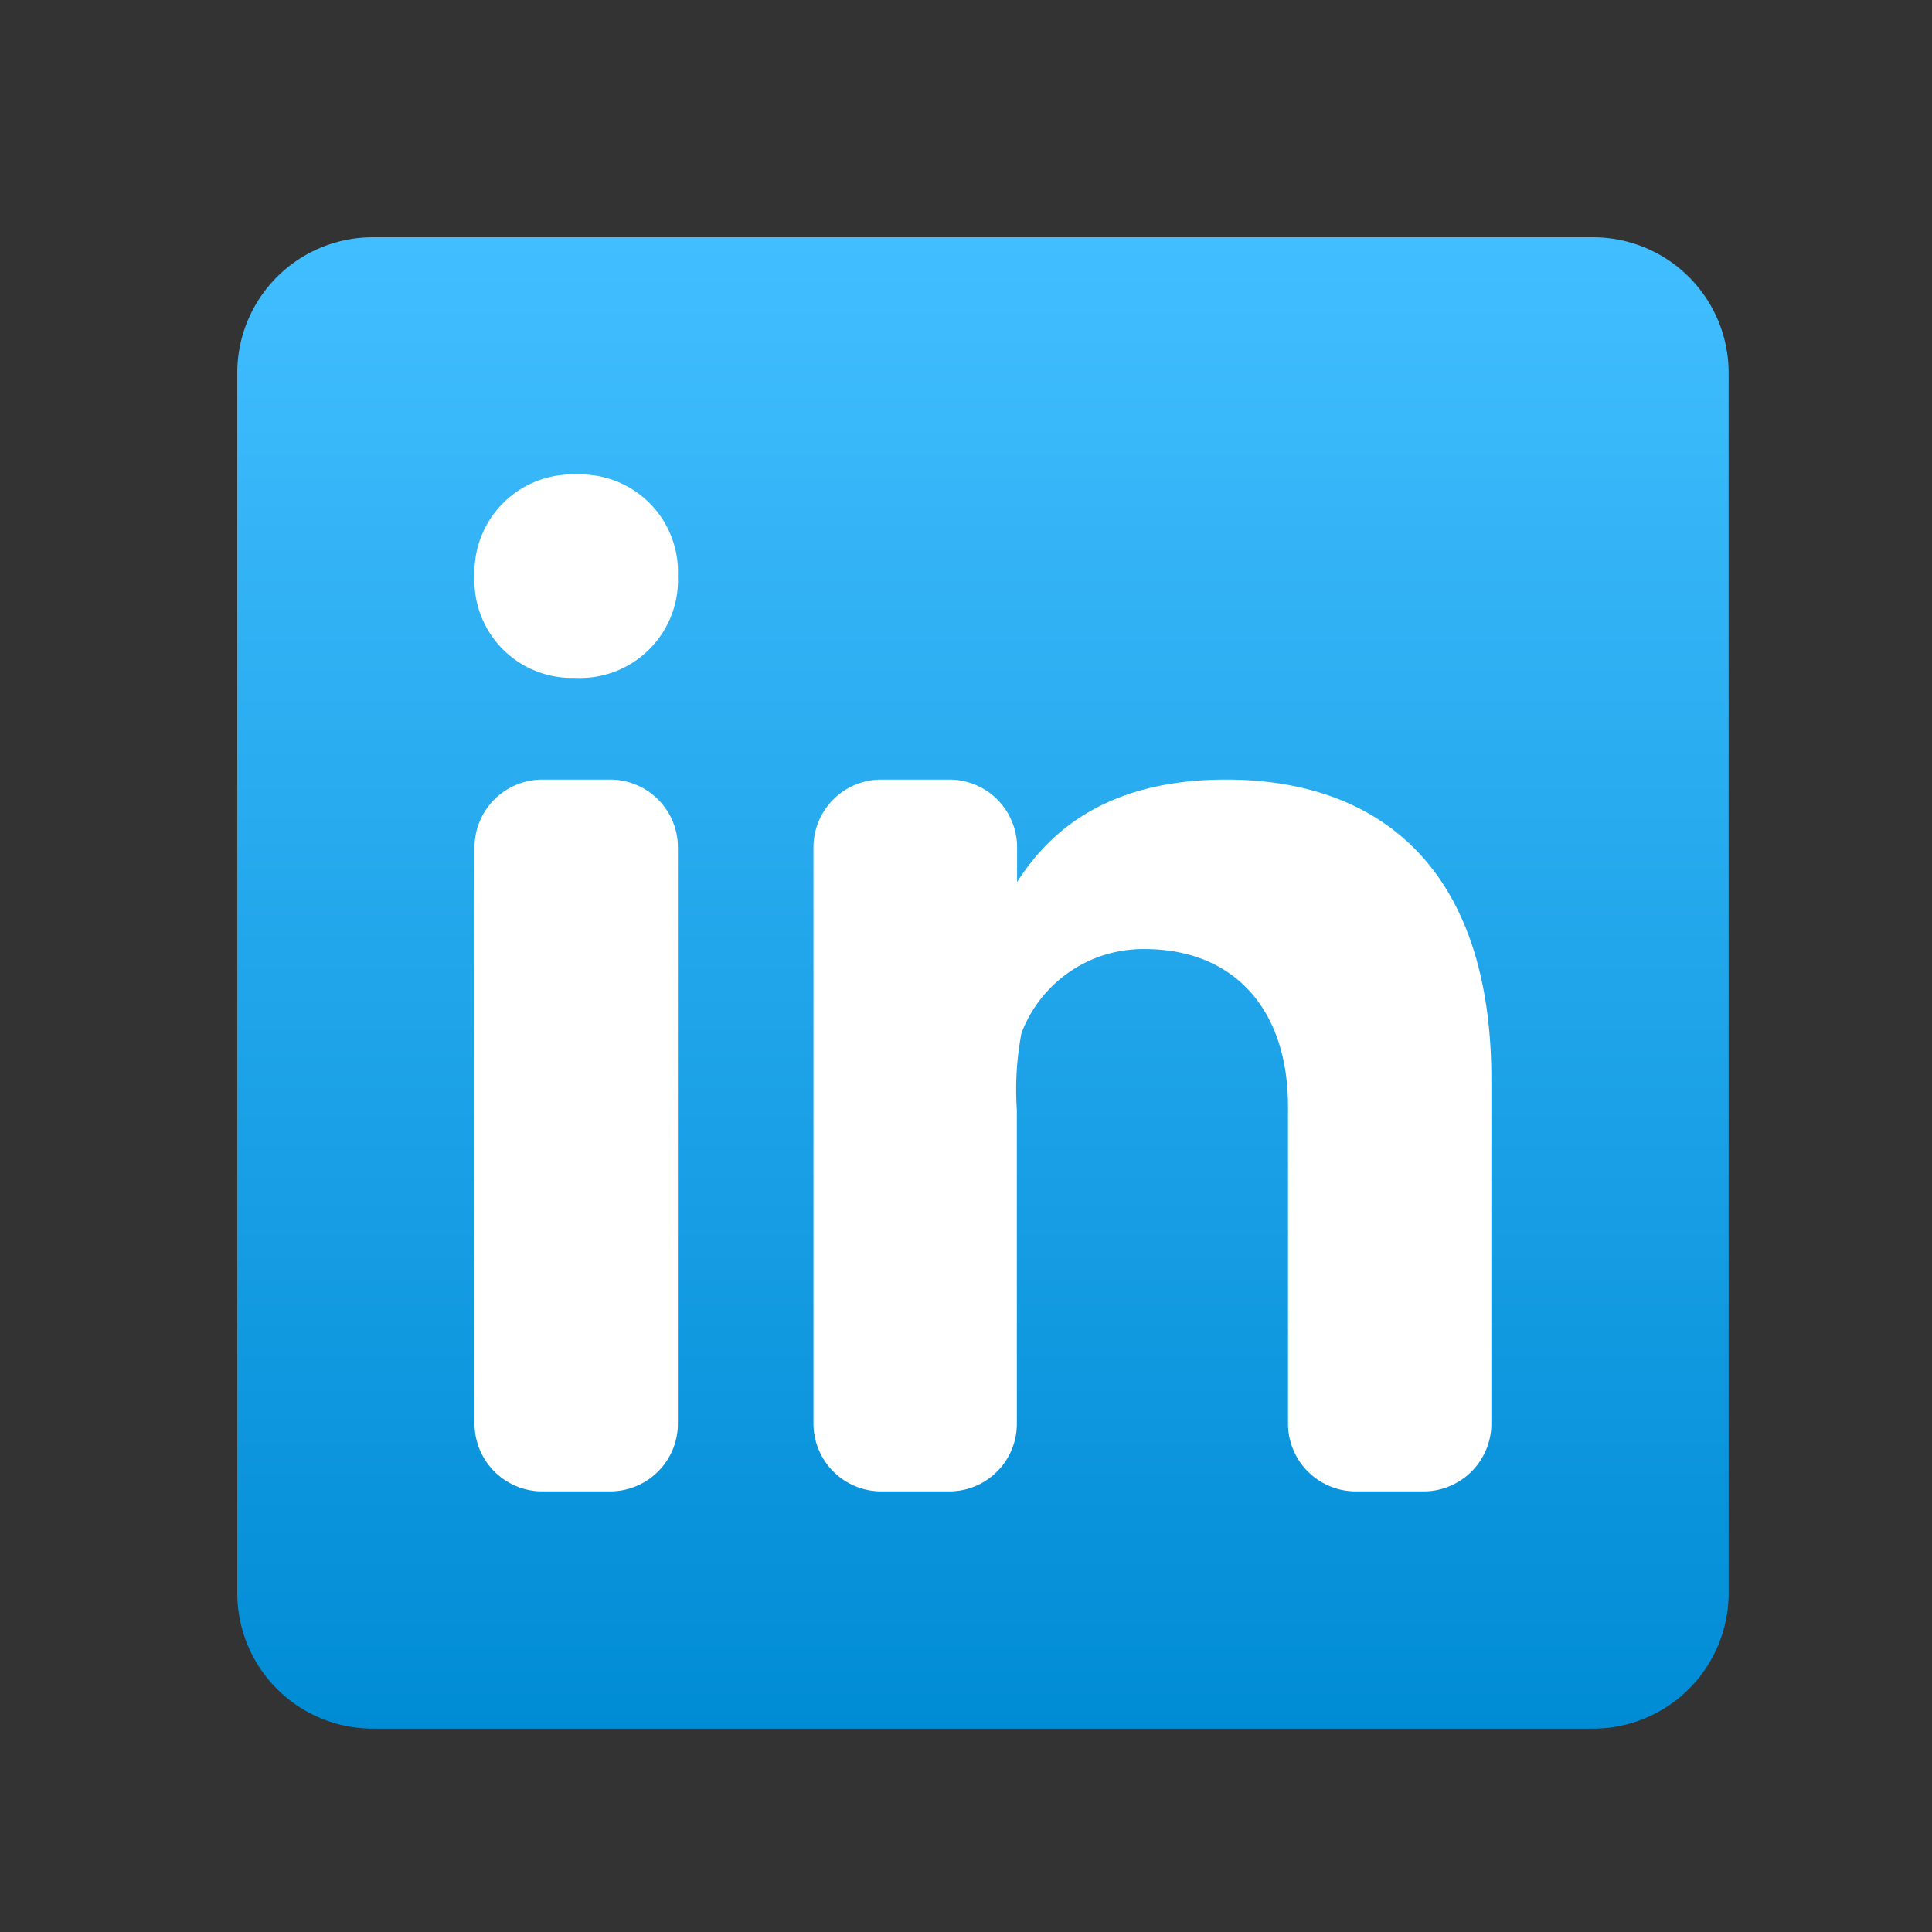<svg xmlns="http://www.w3.org/2000/svg" xmlns:xlink="http://www.w3.org/1999/xlink" width="57" height="57" viewBox="0 0 57 57"><rect x="0" y="0" width="57" height="57" fill="#333333" stroke="none"/><defs><linearGradient id="a" x1="0.5" x2="0.5" y2="1" gradientUnits="objectBoundingBox"><stop offset="0" stop-color="#41beff"/><stop offset="1" stop-color="#008cd5"/></linearGradient></defs><g transform="translate(-908 162)"><rect width="57" height="57" transform="translate(908 -162)" fill="#fff" opacity="0"/><g transform="translate(905 -167)"><path d="M50,12H14a4,4,0,0,0-4,4V52a4,4,0,0,0,4,4H50a4,4,0,0,0,4-4V16A4,4,0,0,0,50,12Z" fill="url(#a)"/><path d="M19,28h2a2,2,0,0,1,2,2V47a2,2,0,0,1-2,2H19a2,2,0,0,1-2-2V30A2,2,0,0,1,19,28Zm.981-3h-.033A2.872,2.872,0,0,1,17,22a2.887,2.887,0,0,1,3.019-3A2.875,2.875,0,0,1,23,22,2.889,2.889,0,0,1,19.981,25ZM45,49H43a2,2,0,0,1-2-2V37.628C41,34.879,39.494,33,36.761,33a3.838,3.838,0,0,0-3.626,2.485A8.973,8.973,0,0,0,33,37.75V47a1.993,1.993,0,0,1-1.993,2H29a2,2,0,0,1-2-2V30a2,2,0,0,1,2-2h2.007a2,2,0,0,1,2,2v1.021c.9-1.4,2.557-3.021,6.166-3.021C43.646,28,47,30.563,47,36.842V47A2,2,0,0,1,45,49Z" fill="#fff"/></g></g></svg>